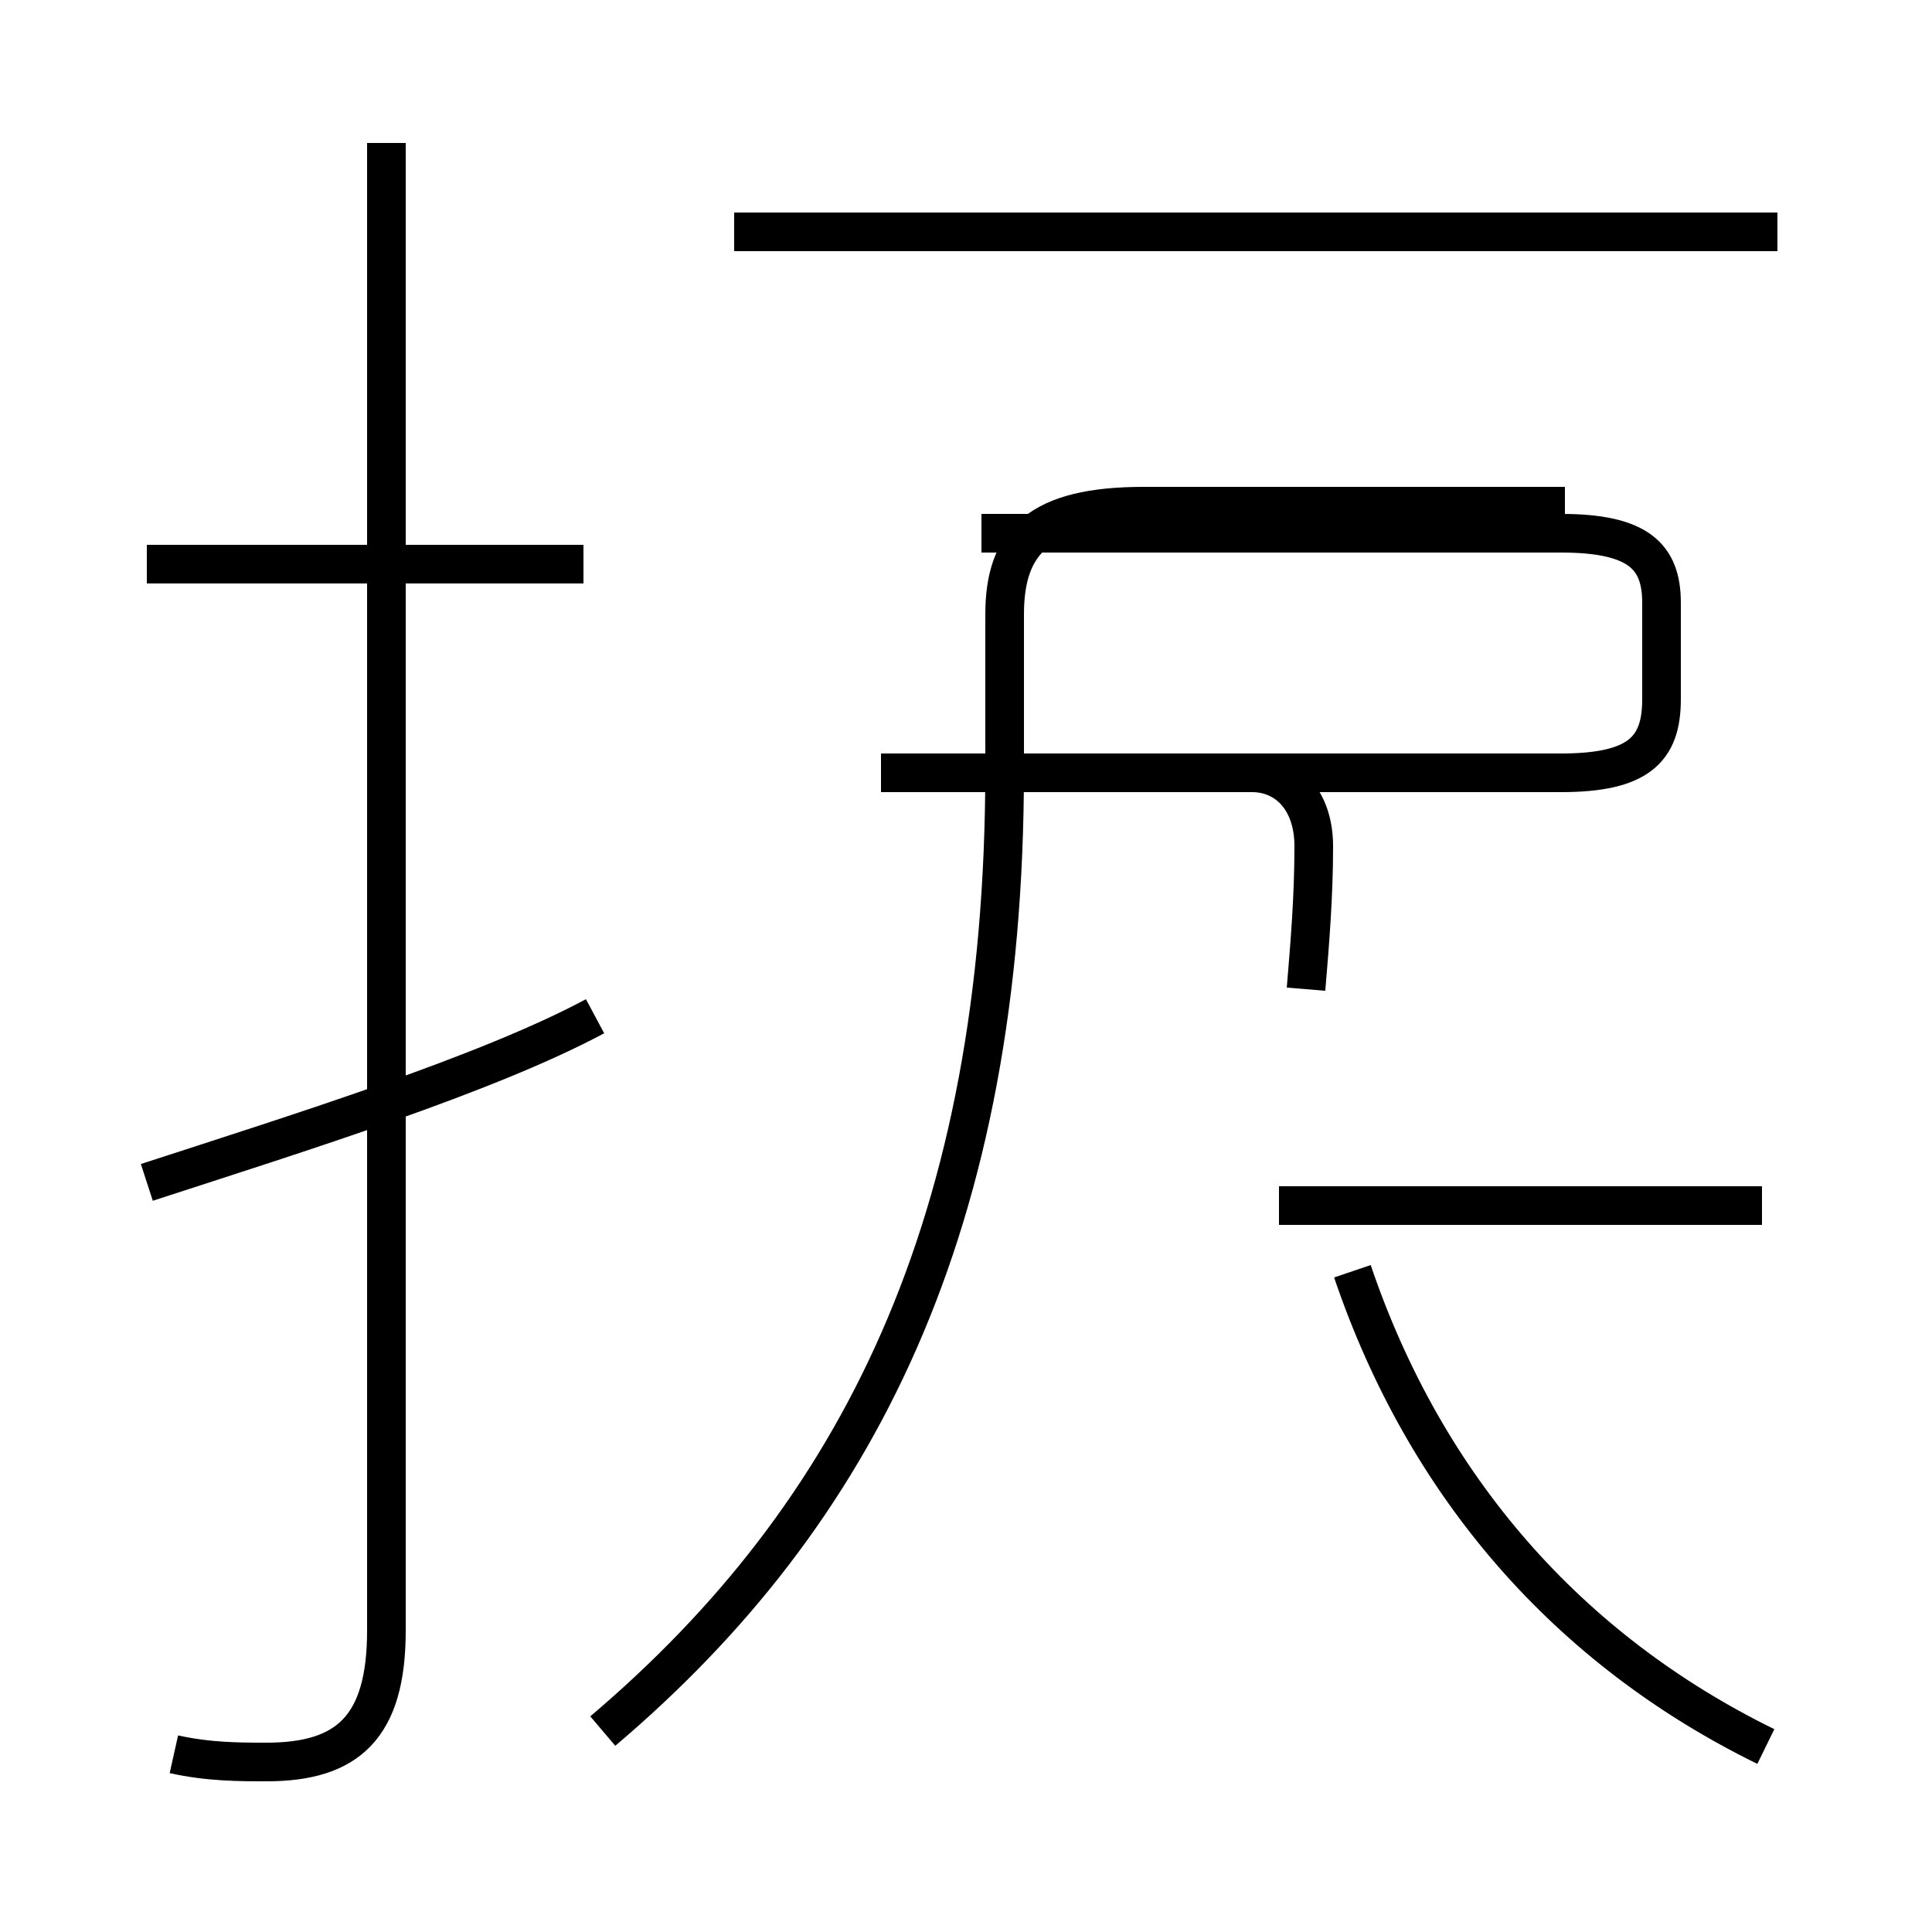 <?xml version='1.0' encoding='utf8'?>
<svg viewBox="0.0 -44.0 50.0 50.0" version="1.1" xmlns="http://www.w3.org/2000/svg">
<rect x="0.0" y="-44.0" width="50.0" height="50.0" fill="#808080" stroke="none"/>
<rect x="-1000" y="-1000" width="2000" height="2000" stroke="white" fill="white"/>
<g style="fill:none; stroke:#000000;  stroke-width:1">
<path d="M 15.1 29.4 L 3.8 29.4 M 4.5 -1.4 C 5.4 -1.6 6.2 -1.6 6.9 -1.6 C 9.0 -1.6 10.0 -0.7 10.0 1.8 L 10.0 40.3 M 3.8 13.4 C 7.8 14.7 12.6 16.2 15.4 17.7 M 46.0 38.0 L 19.0 38.0 M 25.4 30.2 L 40.4 30.2 C 42.4 30.2 43.0 29.6 43.0 28.4 L 43.0 25.9 C 43.0 24.6 42.4 24.0 40.4 24.0 L 25.4 24.0 M 33.8 18.4 C 33.9 19.6 34.0 20.8 34.0 22.1 C 34.0 23.3 33.3 24.0 32.4 24.0 L 22.8 24.0 M 15.6 -0.8 C 22.2 4.8 26.0 12.3 26.0 24.1 L 26.0 28.1 C 26.0 30.0 26.9 30.9 29.6 30.9 L 40.5 30.9 M 45.6 12.8 L 33.1 12.8 M 45.7 -1.2 C 40.6 1.3 36.9 5.5 35.0 11.1 " transform="scale(1, -1)" />
</g>
</svg>